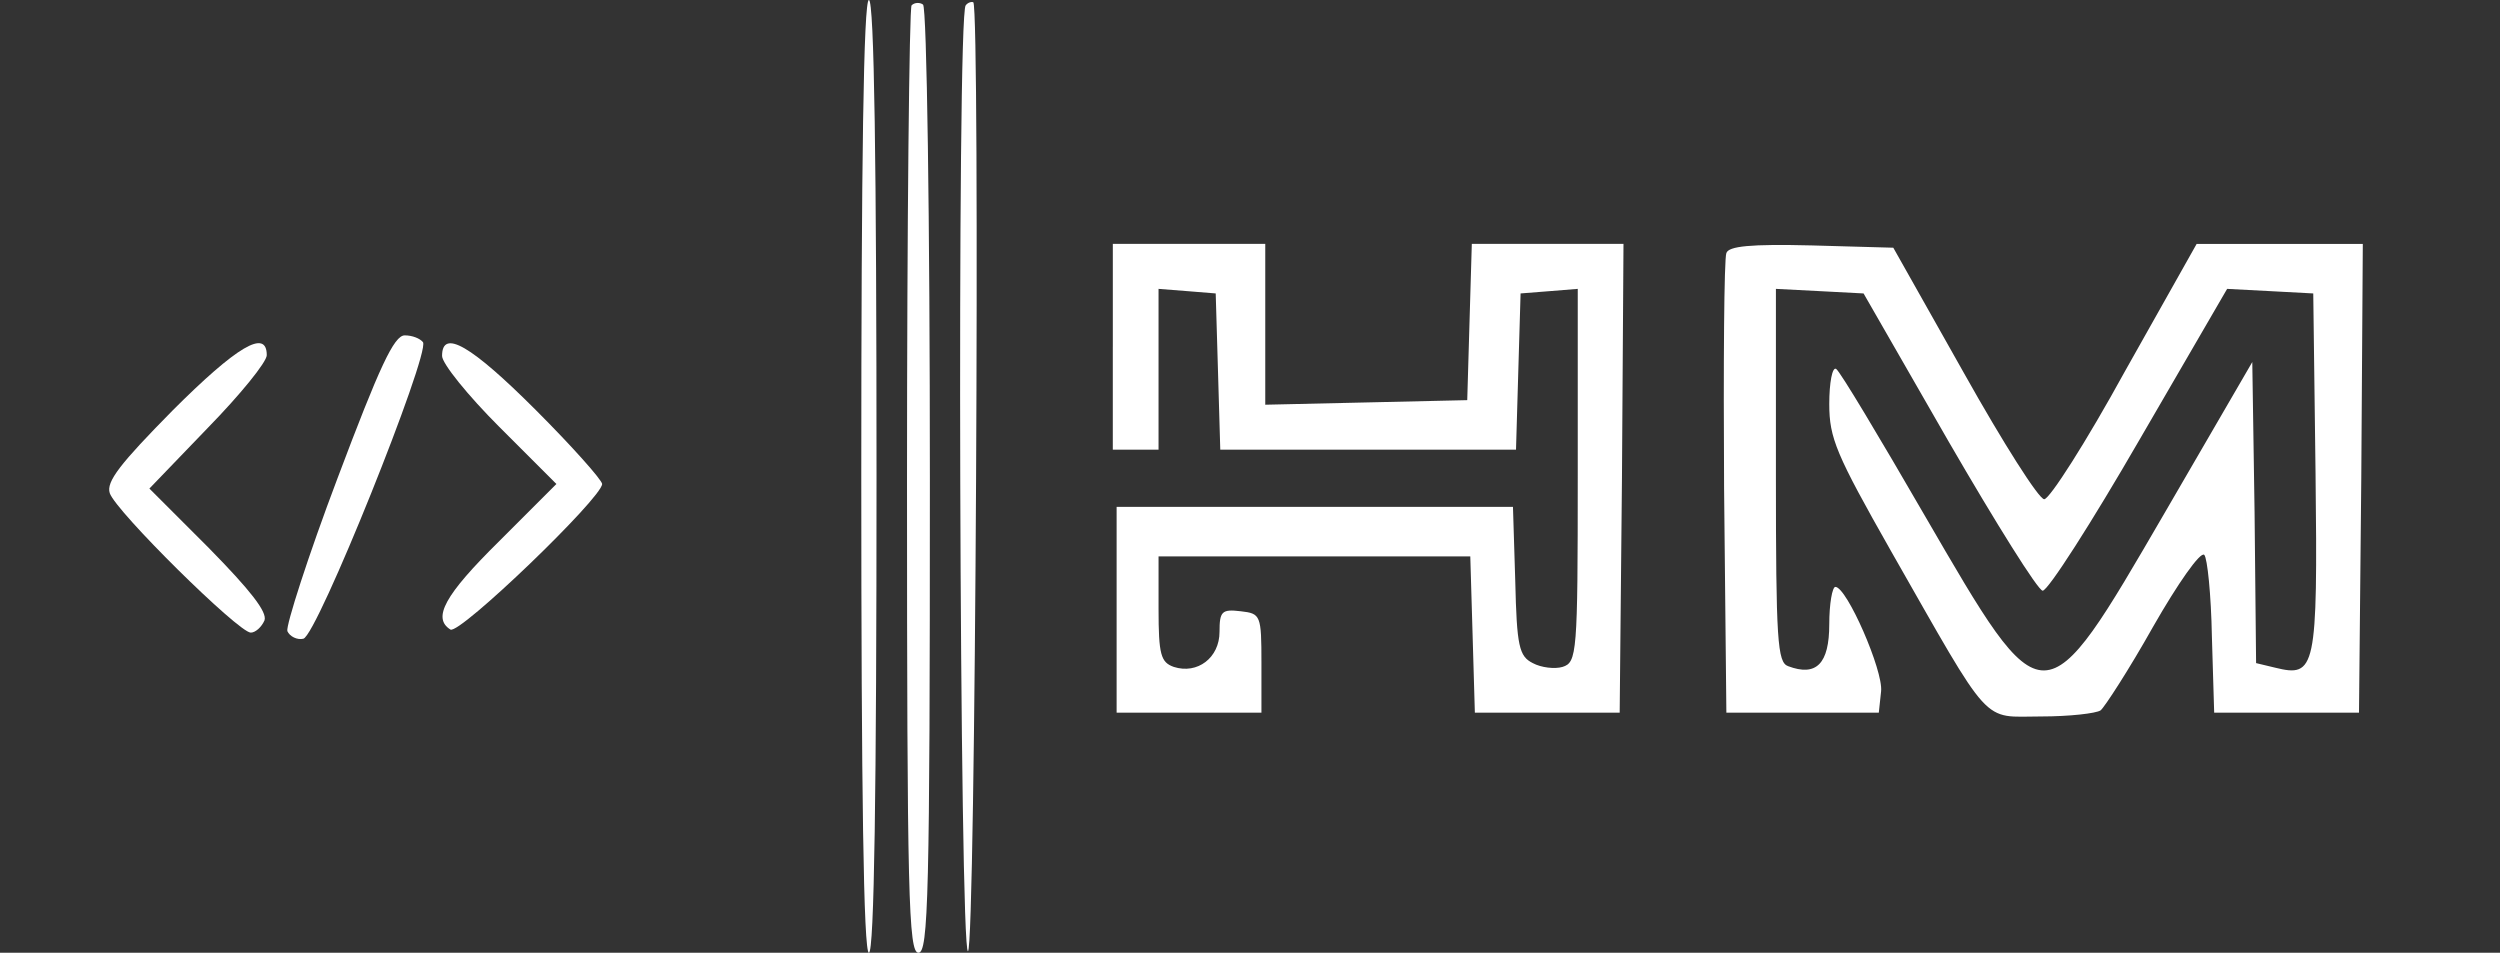<?xml version="1.0" standalone="no"?>
<!DOCTYPE svg PUBLIC "-//W3C//DTD SVG 20010904//EN"
 "http://www.w3.org/TR/2001/REC-SVG-20010904/DTD/svg10.dtd">
<svg version="1.0" xmlns="http://www.w3.org/2000/svg"
 width="328pt" height="125pt" viewBox="0 0 328 125"
 preserveAspectRatio="xMidYMid meet">

<rect x="0" y="0" width="328" height="125" fill="#333333" stroke="none"/>

<g transform="translate(0,125) scale(0.1,-0.1)"
fill="#ffffff" stroke="none">
<path d="M1130 625 c0 -410 3 -625 10 -625 7 0 10 215 10 625 0 410 -3 625
-10 625 -7 0 -10 -215 -10 -625z"/>
<path d="M1196 1243 c-3 -3 -6 -285 -6 -625 0 -543 2 -618 15 -618 13 0 15 75
15 619 0 341 -4 622 -9 625 -4 3 -11 3 -15 -1z"/>
<path d="M1267 1243 c-12 -11 -8 -1245 3 -1241 10 3 16 1235 7 1245 -2 1 -7 0
-10 -4z"/>
<path d="M1460 795 l0 -135 30 0 30 0 0 106 0 105 38 -3 37 -3 3 -102 3 -103
194 0 194 0 3 103 3 102 38 3 37 3 0 -245 c0 -234 -1 -245 -20 -251 -10 -3
-28 -1 -39 5 -18 9 -21 22 -23 108 l-3 97 -260 0 -260 0 0 -135 0 -135 95 0
95 0 0 65 c0 63 -1 65 -27 68 -25 3 -28 0 -28 -27 0 -34 -29 -56 -60 -46 -17
6 -20 16 -20 76 l0 69 205 0 204 0 3 -102 3 -103 95 0 95 0 3 308 2 307 -100
0 -99 0 -3 -102 -3 -103 -132 -3 -133 -3 0 106 0 105 -100 0 -100 0 0 -135z"/>
<path d="M2265 918 c-3 -7 -4 -146 -3 -308 l3 -295 100 0 100 0 3 28 c3 27
-45 137 -60 137 -4 0 -8 -22 -8 -49 0 -52 -17 -69 -54 -55 -14 5 -16 33 -16
251 l0 244 58 -3 57 -3 112 -195 c62 -107 117 -195 123 -195 7 0 64 89 127
198 l115 198 57 -3 56 -3 3 -236 c3 -258 0 -268 -53 -255 l-25 6 -2 198 -3
197 -115 -198 c-160 -275 -157 -275 -315 -3 -59 102 -111 189 -116 192 -5 3
-9 -18 -9 -46 0 -45 9 -66 81 -193 134 -235 118 -217 197 -217 37 0 72 4 78 8
5 4 37 53 69 110 32 56 62 99 67 94 4 -4 9 -52 10 -107 l3 -100 95 0 95 0 3
308 2 307 -109 0 -109 0 -94 -167 c-51 -93 -99 -168 -106 -168 -7 0 -54 74
-105 165 l-93 165 -107 3 c-81 2 -109 -1 -112 -10z"/>
<path d="M443 623 c-39 -103 -68 -194 -66 -201 3 -7 13 -12 21 -10 18 4 166
373 157 389 -4 5 -14 9 -24 9 -14 0 -33 -41 -88 -187z"/>
<path d="M226 711 c-68 -69 -87 -93 -82 -108 8 -24 169 -183 185 -183 6 0 14
7 18 16 4 11 -19 40 -73 95 l-78 78 77 80 c42 43 77 86 77 95 0 35 -39 12
-124 -73z"/>
<path d="M580 783 c0 -10 34 -52 75 -93 l75 -75 -75 -75 c-72 -71 -88 -101
-64 -116 12 -7 199 173 199 191 0 5 -39 49 -87 97 -85 85 -123 107 -123 71z"/>
</g>
</svg>
